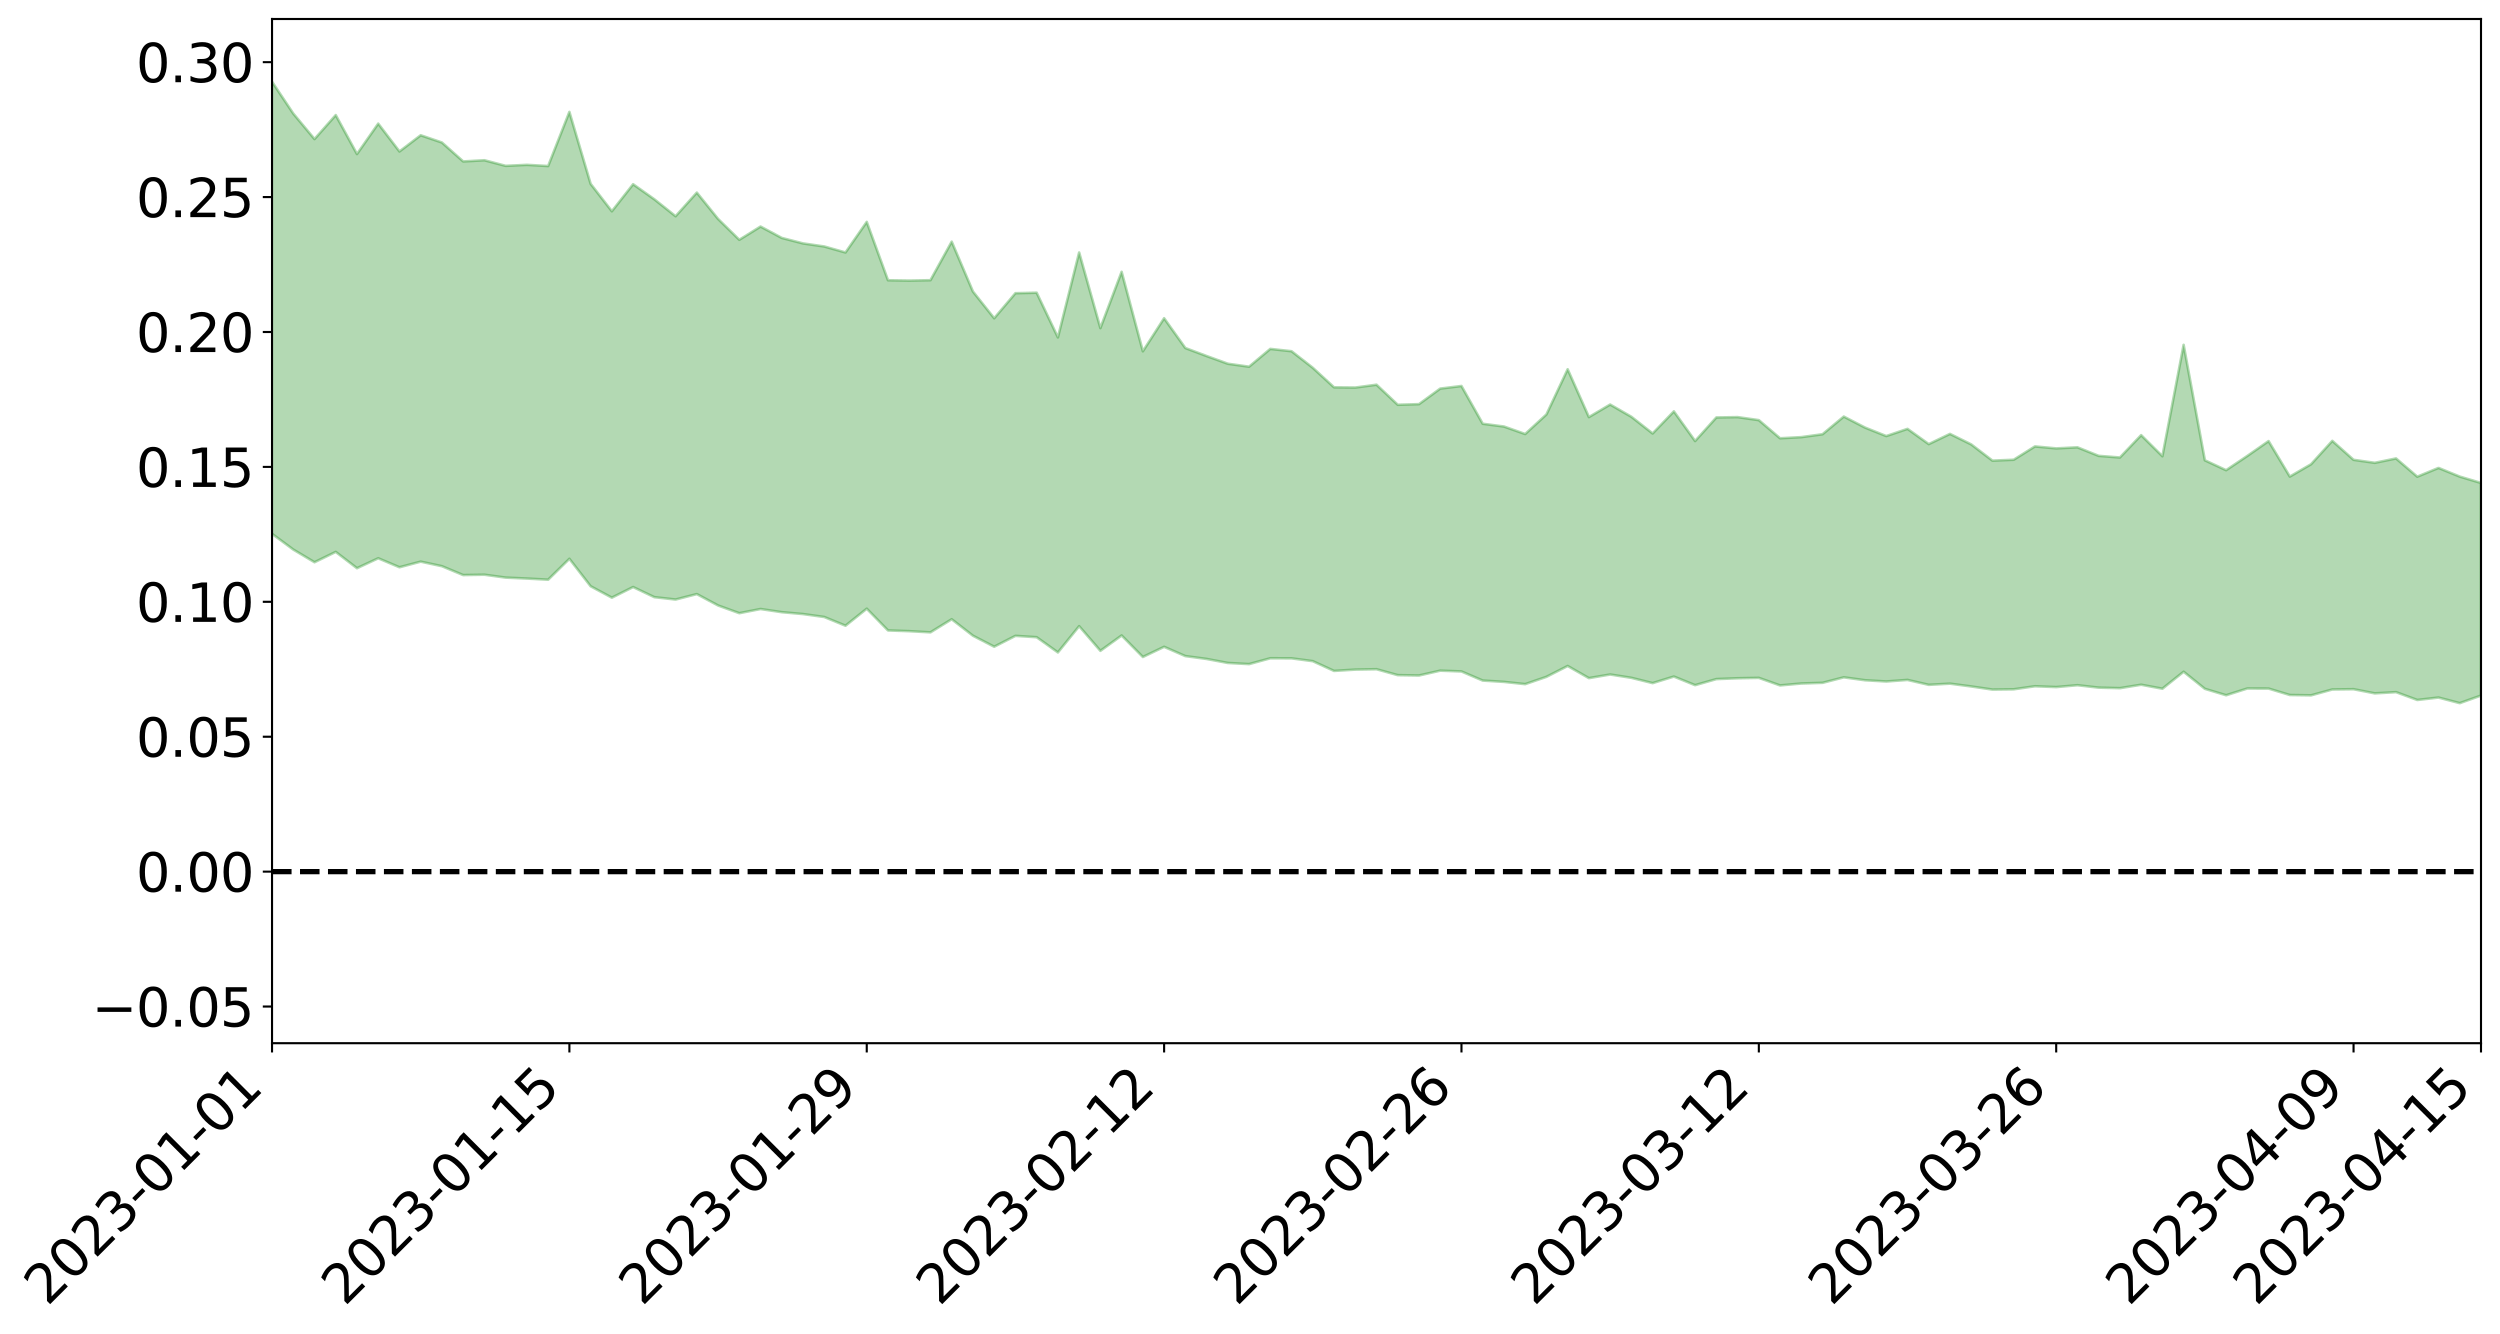 <?xml version="1.0" encoding="utf-8" standalone="no"?>
<!DOCTYPE svg PUBLIC "-//W3C//DTD SVG 1.1//EN"
  "http://www.w3.org/Graphics/SVG/1.1/DTD/svg11.dtd">
<svg xmlns:xlink="http://www.w3.org/1999/xlink" width="947.275pt" height="505.355pt" viewBox="0 0 947.275 505.355" xmlns="http://www.w3.org/2000/svg" version="1.1">
 <defs>
  <style type="text/css">*{stroke-linejoin: round; stroke-linecap: butt}</style>
 </defs>
 <g id="figure_1">
  <g id="patch_1">
   <path d="M 0 505.355 
L 947.275 505.355 
L 947.275 -0 
L 0 -0 
z
" style="fill: #ffffff"/>
  </g>
  <g id="axes_1">
   <g id="patch_2">
    <path d="M 103.075 395.28 
L 940.075 395.28 
L 940.075 7.2 
L 103.075 7.2 
z
" style="fill: #ffffff"/>
   </g>
   <g id="PolyCollection_1">
    <path d="M -4315.319 330.228 
L -4315.319 330.231 
L -4307.271 330.202 
L -4299.223 330.189 
L -4291.175 330.168 
L -4283.127 330.168 
L -4275.079 330.157 
L -4267.031 330.14 
L -4258.983 330.123 
L -4250.935 330.11 
L -4242.887 330.105 
L -4234.839 330.095 
L -4226.791 330.081 
L -4218.742 330.068 
L -4210.694 330.041 
L -4202.646 330.029 
L -4194.598 330.007 
L -4186.55 329.997 
L -4178.502 329.965 
L -4170.454 329.95 
L -4162.406 329.938 
L -4154.358 329.916 
L -4146.31 329.897 
L -4138.262 329.883 
L -4130.214 329.854 
L -4122.166 329.84 
L -4114.117 329.814 
L -4106.069 329.79 
L -4098.021 329.759 
L -4089.973 329.728 
L -4081.925 329.704 
L -4073.877 329.667 
L -4065.829 329.619 
L -4057.781 329.592 
L -4049.733 329.553 
L -4041.685 329.5 
L -4033.637 329.464 
L -4025.589 329.409 
L -4017.541 329.358 
L -4009.492 329.309 
L -4001.444 329.257 
L -3993.396 329.192 
L -3985.348 329.121 
L -3977.3 329.045 
L -3969.252 328.986 
L -3961.204 328.896 
L -3953.156 328.827 
L -3945.108 328.75 
L -3937.06 328.681 
L -3929.012 328.598 
L -3920.964 328.497 
L -3912.916 328.428 
L -3904.867 328.332 
L -3896.819 328.23 
L -3888.771 328.142 
L -3880.723 328.063 
L -3872.675 327.961 
L -3864.627 327.861 
L -3856.579 327.766 
L -3848.531 327.661 
L -3840.483 327.557 
L -3832.435 327.459 
L -3824.387 327.352 
L -3816.339 327.249 
L -3808.291 327.156 
L -3800.242 327.051 
L -3792.194 326.92 
L -3784.146 326.806 
L -3776.098 326.695 
L -3768.05 326.592 
L -3760.002 326.473 
L -3751.954 326.364 
L -3743.906 326.247 
L -3735.858 326.171 
L -3727.81 326.024 
L -3719.762 325.937 
L -3711.714 325.81 
L -3703.666 325.701 
L -3695.617 325.571 
L -3687.569 325.482 
L -3679.521 325.334 
L -3671.473 325.212 
L -3663.425 325.111 
L -3655.377 324.976 
L -3647.329 324.861 
L -3639.281 324.727 
L -3631.233 324.589 
L -3623.185 324.471 
L -3615.137 324.361 
L -3607.089 324.22 
L -3599.041 324.095 
L -3590.992 323.964 
L -3582.944 323.843 
L -3574.896 323.729 
L -3566.848 323.604 
L -3558.8 323.473 
L -3550.752 323.386 
L -3542.704 323.251 
L -3534.656 323.132 
L -3526.608 323.017 
L -3518.56 322.9 
L -3510.512 322.791 
L -3502.464 322.677 
L -3494.416 322.579 
L -3486.367 322.465 
L -3478.319 322.341 
L -3470.271 322.214 
L -3462.223 322.082 
L -3454.175 321.978 
L -3446.127 321.837 
L -3438.079 321.671 
L -3430.031 321.535 
L -3421.983 321.38 
L -3413.935 321.223 
L -3405.887 321.044 
L -3397.839 320.862 
L -3389.791 320.719 
L -3381.742 320.517 
L -3373.694 320.346 
L -3365.646 320.143 
L -3357.598 319.988 
L -3349.55 319.753 
L -3341.502 319.535 
L -3333.454 319.338 
L -3325.406 319.136 
L -3317.358 318.922 
L -3309.31 318.689 
L -3301.262 318.497 
L -3293.214 318.231 
L -3285.166 318.046 
L -3277.117 317.774 
L -3269.069 317.526 
L -3261.021 317.299 
L -3252.973 317.103 
L -3244.925 316.815 
L -3236.877 316.6 
L -3228.829 316.225 
L -3220.781 315.967 
L -3212.733 315.763 
L -3204.685 315.487 
L -3196.637 315.203 
L -3188.589 314.821 
L -3180.541 314.503 
L -3172.492 314.327 
L -3164.444 313.788 
L -3156.396 313.468 
L -3148.348 313.147 
L -3140.3 312.813 
L -3132.252 312.378 
L -3124.204 312.024 
L -3116.156 311.92 
L -3108.108 311.644 
L -3100.06 310.818 
L -3092.012 310.252 
L -3083.964 310.031 
L -3075.916 309.484 
L -3067.867 309.175 
L -3059.819 309.021 
L -3051.771 308.418 
L -3043.723 307.645 
L -3035.675 307.383 
L -3027.627 307.518 
L -3019.579 307.042 
L -3011.531 307.293 
L -3003.483 307.196 
L -2995.435 306.623 
L -2987.387 307.219 
L -2979.339 308.301 
L -2971.291 309.961 
L -2963.242 309.333 
L -2955.194 312.288 
L -2947.146 313.44 
L -2939.098 310.692 
L -2931.05 312.126 
L -2923.002 314.07 
L -2914.954 313.675 
L -2906.906 313.944 
L -2898.858 320.548 
L -2890.81 329.721 
L -2882.762 334.462 
L -2874.714 325.225 
L -2866.666 330.519 
L -2858.617 337.192 
L -2850.569 337.095 
L -2842.521 350.365 
L -2834.473 348.685 
L -2826.425 344.918 
L -2818.377 335.11 
L -2810.329 344.653 
L -2802.281 350.37 
L -2794.233 348.014 
L -2786.185 349.678 
L -2778.137 354.934 
L -2770.089 354.268 
L -2762.041 349.969 
L -2753.992 355.613 
L -2745.944 356.98 
L -2737.896 354.936 
L -2729.848 358.799 
L -2721.8 360.179 
L -2713.752 359.987 
L -2705.704 358.885 
L -2697.656 360.148 
L -2689.608 358.97 
L -2681.56 359.164 
L -2673.512 360.489 
L -2665.464 359.574 
L -2657.416 360.266 
L -2649.367 360.483 
L -2641.319 359.596 
L -2633.271 360.131 
L -2625.223 358.684 
L -2617.175 359.162 
L -2609.127 359.734 
L -2601.079 359.97 
L -2593.031 359.413 
L -2584.983 358.934 
L -2576.935 359.02 
L -2568.887 358.617 
L -2560.839 358.745 
L -2552.791 358.837 
L -2544.742 358.058 
L -2536.694 358.809 
L -2528.646 358.342 
L -2520.598 358.157 
L -2512.55 358.547 
L -2504.502 358.099 
L -2496.454 358.144 
L -2488.406 358.579 
L -2480.358 359.126 
L -2472.31 358.205 
L -2464.262 357.861 
L -2456.214 358.043 
L -2448.166 359.976 
L -2440.117 360.117 
L -2432.069 360.884 
L -2424.021 359.159 
L -2415.973 358.18 
L -2407.925 358.514 
L -2399.877 359.68 
L -2391.829 359.833 
L -2383.781 357.815 
L -2375.733 359.433 
L -2367.685 358.601 
L -2359.637 358.367 
L -2351.589 357.221 
L -2343.541 357.798 
L -2335.492 357.251 
L -2327.444 357.533 
L -2319.396 356.588 
L -2311.348 355.857 
L -2303.3 354.729 
L -2295.252 354.081 
L -2287.204 353.446 
L -2279.156 352.532 
L -2271.108 352.115 
L -2263.06 351.177 
L -2255.012 350.173 
L -2246.964 348.532 
L -2238.916 347.06 
L -2230.867 346.09 
L -2222.819 344.553 
L -2214.771 343.851 
L -2206.723 342.44 
L -2198.675 340.585 
L -2190.627 338.992 
L -2182.579 337.512 
L -2174.531 335.649 
L -2166.483 334.144 
L -2158.435 332.405 
L -2150.387 330.75 
L -2142.339 328.801 
L -2134.291 326.947 
L -2126.242 325.023 
L -2118.194 323.202 
L -2110.146 321.344 
L -2102.098 319.088 
L -2094.05 316.966 
L -2086.002 314.879 
L -2077.954 313.234 
L -2069.906 310.946 
L -2061.858 308.941 
L -2053.81 306.746 
L -2045.762 303.804 
L -2037.714 302.168 
L -2029.666 299.63 
L -2021.617 297.499 
L -2013.569 295.112 
L -2005.521 292.501 
L -1997.473 290.058 
L -1989.425 287.593 
L -1981.377 284.621 
L -1973.329 282.375 
L -1965.281 279.444 
L -1957.233 277.286 
L -1949.185 274.26 
L -1941.137 271.264 
L -1933.089 268.573 
L -1925.041 266.208 
L -1916.992 262.836 
L -1908.944 260.242 
L -1900.896 257.162 
L -1892.848 254.511 
L -1884.8 251.291 
L -1876.752 248.301 
L -1868.704 247.274 
L -1860.656 242.251 
L -1852.608 240.771 
L -1844.56 237.513 
L -1836.512 234.91 
L -1828.464 231.996 
L -1820.416 229.009 
L -1812.367 226.128 
L -1804.319 223.445 
L -1796.271 220.892 
L -1788.223 218.242 
L -1780.175 218.788 
L -1772.127 212.641 
L -1764.079 210.737 
L -1756.031 213.732 
L -1747.983 206.974 
L -1739.935 207.035 
L -1731.887 205.591 
L -1723.839 201.519 
L -1715.791 201.371 
L -1707.742 203.352 
L -1699.694 200.257 
L -1691.646 198.555 
L -1683.598 199.79 
L -1675.55 198.457 
L -1667.502 198.976 
L -1659.454 200.222 
L -1651.406 202.106 
L -1643.358 208.706 
L -1635.31 206.181 
L -1627.262 209.283 
L -1619.214 211.539 
L -1611.166 212.616 
L -1603.117 215.813 
L -1595.069 217.378 
L -1587.021 211.957 
L -1578.973 215.587 
L -1570.925 221.095 
L -1562.877 223.299 
L -1554.829 223.171 
L -1546.781 230.186 
L -1538.733 229.819 
L -1530.685 230.512 
L -1522.637 229.593 
L -1514.589 235.018 
L -1506.541 231.865 
L -1498.492 230.001 
L -1490.444 233.877 
L -1482.396 237.834 
L -1474.348 235.62 
L -1466.3 236.924 
L -1458.252 236.74 
L -1450.204 235.754 
L -1442.156 234.064 
L -1434.108 234.191 
L -1426.06 233.664 
L -1418.012 237.97 
L -1409.964 234.72 
L -1401.916 239.798 
L -1393.867 238.43 
L -1385.819 237.525 
L -1377.771 239.441 
L -1369.723 241.117 
L -1361.675 238.485 
L -1353.627 239.419 
L -1345.579 239.232 
L -1337.531 241.807 
L -1329.483 240.091 
L -1321.435 239.11 
L -1313.387 239.584 
L -1305.339 240.591 
L -1297.291 239.52 
L -1289.242 237.734 
L -1281.194 238.055 
L -1273.146 235.506 
L -1265.098 235.229 
L -1257.05 238.119 
L -1249.002 237.359 
L -1240.954 234.836 
L -1232.906 233.745 
L -1224.858 233.329 
L -1216.81 230.58 
L -1208.762 230.403 
L -1200.714 229.689 
L -1192.666 228.523 
L -1184.617 227.218 
L -1176.569 225.174 
L -1168.521 225.18 
L -1160.473 223.544 
L -1152.425 222.581 
L -1144.377 221.343 
L -1136.329 220.634 
L -1128.281 218.883 
L -1120.233 216.331 
L -1112.185 215.513 
L -1104.137 213.326 
L -1096.089 210.508 
L -1088.041 211.386 
L -1079.992 207.839 
L -1071.944 208.419 
L -1063.896 207.265 
L -1055.848 206.891 
L -1047.8 204.478 
L -1039.752 203.82 
L -1031.704 203.051 
L -1023.656 200.263 
L -1015.608 200.399 
L -1007.56 199.778 
L -999.512 199.289 
L -991.464 197.818 
L -983.416 197.989 
L -975.367 196.525 
L -967.319 195.144 
L -959.271 193.154 
L -951.223 192.347 
L -943.175 191.742 
L -935.127 190.324 
L -927.079 190.292 
L -919.031 189.512 
L -910.983 188.266 
L -902.935 188.134 
L -894.887 186.771 
L -886.839 187.623 
L -878.791 186.644 
L -870.742 186.552 
L -862.694 184.928 
L -854.646 182.764 
L -846.598 184.393 
L -838.55 184.232 
L -830.502 183.469 
L -822.454 182.688 
L -814.406 181.181 
L -806.358 180.784 
L -798.31 179.933 
L -790.262 179.989 
L -782.214 179.636 
L -774.166 178.223 
L -766.117 176.245 
L -758.069 178.699 
L -750.021 178.051 
L -741.973 176.363 
L -733.925 177.35 
L -725.877 174.368 
L -717.829 174.668 
L -709.781 174.793 
L -701.733 172.739 
L -693.685 176.039 
L -685.637 172.561 
L -677.589 170.744 
L -669.541 172.847 
L -661.492 173.322 
L -653.444 172.106 
L -645.396 172.814 
L -637.348 171.091 
L -629.3 173.933 
L -621.252 172.187 
L -613.204 172.59 
L -605.156 170.284 
L -597.108 168.178 
L -589.06 170.27 
L -581.012 174.22 
L -572.964 169.105 
L -564.916 169.07 
L -556.867 166.96 
L -548.819 167.501 
L -540.771 166.947 
L -532.723 165.521 
L -524.675 164.804 
L -516.627 166.575 
L -508.579 165.221 
L -500.531 166.84 
L -492.483 166.94 
L -484.435 161.219 
L -476.387 163.275 
L -468.339 163.276 
L -460.291 163.496 
L -452.242 163.696 
L -444.194 167.095 
L -436.146 168.401 
L -428.098 168.166 
L -420.05 171.983 
L -412.002 178.358 
L -403.954 170.684 
L -395.906 170.585 
L -387.858 170.753 
L -379.81 173.313 
L -371.762 173.918 
L -363.714 173.93 
L -355.666 179.483 
L -347.617 181.545 
L -339.569 175.282 
L -331.521 180.985 
L -323.473 178.188 
L -315.425 176.442 
L -307.377 183.345 
L -299.329 181.943 
L -291.281 186.371 
L -283.233 184.959 
L -275.185 181.878 
L -267.137 184.6 
L -259.089 184.515 
L -251.041 187.165 
L -242.992 185.327 
L -234.944 189.741 
L -226.896 186.353 
L -218.848 188.613 
L -210.8 187.981 
L -202.752 190.473 
L -194.704 186.071 
L -186.656 190.475 
L -178.608 190.067 
L -170.56 193.025 
L -162.512 194.508 
L -154.464 194.358 
L -146.416 193.4 
L -138.367 195.245 
L -130.319 196.581 
L -122.271 195.087 
L -114.223 194.43 
L -106.175 196.033 
L -98.127 197.476 
L -90.079 194.551 
L -82.031 192.807 
L -73.983 199.005 
L -65.935 201.745 
L -57.887 195.116 
L -49.839 196.895 
L -41.791 197.726 
L -33.742 198.066 
L -25.694 201.206 
L -17.646 200.681 
L -9.598 199.256 
L -1.55 200.588 
L 6.498 200.889 
L 14.546 197.319 
L 22.594 199.028 
L 30.642 197.889 
L 38.69 202.694 
L 46.738 208.628 
L 54.786 207.753 
L 62.834 203.014 
L 70.883 202.508 
L 78.931 203.168 
L 86.979 203.414 
L 95.027 207.869 
L 103.075 202.266 
L 111.123 208.228 
L 119.171 213.036 
L 127.219 209.116 
L 135.267 215.297 
L 143.315 211.533 
L 151.363 214.94 
L 159.411 212.811 
L 167.459 214.539 
L 175.508 217.9 
L 183.556 217.763 
L 191.604 218.861 
L 199.652 219.216 
L 207.7 219.648 
L 215.748 211.733 
L 223.796 222.13 
L 231.844 226.46 
L 239.892 222.437 
L 247.94 226.27 
L 255.988 227.167 
L 264.036 225.104 
L 272.084 229.42 
L 280.133 232.338 
L 288.181 230.761 
L 296.229 231.958 
L 304.277 232.673 
L 312.325 233.783 
L 320.373 237.085 
L 328.421 230.636 
L 336.469 238.873 
L 344.517 239.156 
L 352.565 239.597 
L 360.613 234.635 
L 368.661 240.878 
L 376.709 245.043 
L 384.758 240.931 
L 392.806 241.446 
L 400.854 247.206 
L 408.902 237.256 
L 416.95 246.6 
L 424.998 240.784 
L 433.046 248.936 
L 441.094 245.084 
L 449.142 248.6 
L 457.19 249.68 
L 465.238 251.196 
L 473.286 251.635 
L 481.334 249.421 
L 489.383 249.452 
L 497.431 250.519 
L 505.479 254.214 
L 513.527 253.717 
L 521.575 253.569 
L 529.623 255.817 
L 537.671 255.953 
L 545.719 254.115 
L 553.767 254.417 
L 561.815 257.865 
L 569.863 258.371 
L 577.911 259.226 
L 585.959 256.462 
L 594.008 252.348 
L 602.056 256.948 
L 610.104 255.575 
L 618.152 256.835 
L 626.2 258.836 
L 634.248 256.349 
L 642.296 259.613 
L 650.344 257.314 
L 658.392 256.998 
L 666.44 256.849 
L 674.488 259.71 
L 682.536 258.985 
L 690.584 258.726 
L 698.633 256.647 
L 706.681 257.749 
L 714.729 258.22 
L 722.777 257.625 
L 730.825 259.489 
L 738.873 259.044 
L 746.921 260.104 
L 754.969 261.286 
L 763.017 261.182 
L 771.065 260.026 
L 779.113 260.34 
L 787.161 259.631 
L 795.209 260.549 
L 803.258 260.752 
L 811.306 259.45 
L 819.354 260.957 
L 827.402 254.526 
L 835.45 261 
L 843.498 263.435 
L 851.546 260.87 
L 859.594 260.903 
L 867.642 263.346 
L 875.69 263.473 
L 883.738 261.249 
L 891.786 261.144 
L 899.834 262.721 
L 907.883 262.258 
L 915.931 265.224 
L 923.979 264.304 
L 932.027 266.425 
L 940.075 263.546 
L 940.075 182.999 
L 940.075 182.999 
L 932.027 180.585 
L 923.979 177.302 
L 915.931 180.622 
L 907.883 173.709 
L 899.834 175.366 
L 891.786 174.229 
L 883.738 167.051 
L 875.69 175.906 
L 867.642 180.583 
L 859.594 167.135 
L 851.546 172.755 
L 843.498 178.162 
L 835.45 174.412 
L 827.402 130.666 
L 819.354 172.875 
L 811.306 164.884 
L 803.258 173.35 
L 795.209 172.728 
L 787.161 169.499 
L 779.113 169.902 
L 771.065 169.155 
L 763.017 174.203 
L 754.969 174.549 
L 746.921 168.391 
L 738.873 164.416 
L 730.825 168.279 
L 722.777 162.504 
L 714.729 165.229 
L 706.681 162.012 
L 698.633 157.845 
L 690.584 164.541 
L 682.536 165.635 
L 674.488 166.069 
L 666.44 159.195 
L 658.392 158.05 
L 650.344 158.188 
L 642.296 167.11 
L 634.248 155.875 
L 626.2 164.253 
L 618.152 157.925 
L 610.104 153.289 
L 602.056 158.042 
L 594.008 139.926 
L 585.959 157.046 
L 577.911 164.454 
L 569.863 161.615 
L 561.815 160.564 
L 553.767 146.259 
L 545.719 147.249 
L 537.671 153.137 
L 529.623 153.377 
L 521.575 145.772 
L 513.527 146.851 
L 505.479 146.763 
L 497.431 139.363 
L 489.383 133.083 
L 481.334 132.204 
L 473.286 138.948 
L 465.238 137.824 
L 457.19 134.901 
L 449.142 131.876 
L 441.094 120.592 
L 433.046 133.106 
L 424.998 103.005 
L 416.95 124.324 
L 408.902 95.68 
L 400.854 127.843 
L 392.806 110.911 
L 384.758 111.099 
L 376.709 120.597 
L 368.661 110.465 
L 360.613 91.573 
L 352.565 106.171 
L 344.517 106.326 
L 336.469 106.191 
L 328.421 84.076 
L 320.373 95.67 
L 312.325 93.394 
L 304.277 92.232 
L 296.229 90.156 
L 288.181 85.847 
L 280.133 90.861 
L 272.084 82.958 
L 264.036 72.98 
L 255.988 81.935 
L 247.94 75.515 
L 239.892 69.813 
L 231.844 80.053 
L 223.796 69.657 
L 215.748 42.411 
L 207.7 62.914 
L 199.652 62.459 
L 191.604 62.843 
L 183.556 60.723 
L 175.508 61.172 
L 167.459 54.004 
L 159.411 51.253 
L 151.363 57.399 
L 143.315 46.849 
L 135.267 58.372 
L 127.219 43.611 
L 119.171 52.696 
L 111.123 43.022 
L 103.075 30.959 
L 95.027 42.843 
L 86.979 32.351 
L 78.931 33.55 
L 70.883 33.533 
L 62.834 35.068 
L 54.786 45.872 
L 46.738 48.829 
L 38.69 36.976 
L 30.642 24.84 
L 22.594 28.943 
L 14.546 26.961 
L 6.498 35.496 
L -1.55 35.278 
L -9.598 32.701 
L -17.646 37.464 
L -25.694 37.788 
L -33.742 32.037 
L -41.791 33.497 
L -49.839 31.708 
L -57.887 29.358 
L -65.935 44.55 
L -73.983 37.131 
L -82.031 26.725 
L -90.079 32.812 
L -98.127 38.342 
L -106.175 35.961 
L -114.223 34.315 
L -122.271 36.985 
L -130.319 42.796 
L -138.367 38.142 
L -146.416 36.936 
L -154.464 39.954 
L -162.512 37.347 
L -170.56 39.241 
L -178.608 33.195 
L -186.656 36.483 
L -194.704 28.941 
L -202.752 36.921 
L -210.8 34.342 
L -218.848 37.139 
L -226.896 35.649 
L -234.944 40.805 
L -242.992 34.121 
L -251.041 39.571 
L -259.089 35.627 
L -267.137 37.279 
L -275.185 34.331 
L -283.233 36.994 
L -291.281 42.991 
L -299.329 38.577 
L -307.377 40.513 
L -315.425 31.142 
L -323.473 36.465 
L -331.521 39.496 
L -339.569 32.437 
L -347.617 41.749 
L -355.666 43.108 
L -363.714 34.026 
L -371.762 34.914 
L -379.81 34.957 
L -387.858 32.19 
L -395.906 35.394 
L -403.954 35.319 
L -412.002 47.617 
L -420.05 40.572 
L -428.098 35.631 
L -436.146 36.712 
L -444.194 35.964 
L -452.242 33.443 
L -460.291 35.725 
L -468.339 34.42 
L -476.387 38.17 
L -484.435 35.851 
L -492.483 43.5 
L -500.531 45.526 
L -508.579 45.198 
L -516.627 47.824 
L -524.675 46.538 
L -532.723 49.659 
L -540.771 51.976 
L -548.819 56.208 
L -556.867 54.948 
L -564.916 59.522 
L -572.964 60.001 
L -581.012 67.483 
L -589.06 64.324 
L -597.108 63.145 
L -605.156 66.929 
L -613.204 69.207 
L -621.252 70.328 
L -629.3 74.988 
L -637.348 72.798 
L -645.396 76.2 
L -653.444 75.942 
L -661.492 77.429 
L -669.541 77.257 
L -677.589 76.578 
L -685.637 80.354 
L -693.685 85.085 
L -701.733 81.935 
L -709.781 85.021 
L -717.829 84.835 
L -725.877 86.932 
L -733.925 90.727 
L -741.973 90.5 
L -750.021 93.719 
L -758.069 95.146 
L -766.117 93.195 
L -774.166 95.59 
L -782.214 98.17 
L -790.262 99.604 
L -798.31 100.32 
L -806.358 102.386 
L -814.406 102.982 
L -822.454 105.669 
L -830.502 106.999 
L -838.55 108.233 
L -846.598 109.467 
L -854.646 106.929 
L -862.694 111.451 
L -870.742 113.754 
L -878.791 114.16 
L -886.839 115.105 
L -894.887 115.961 
L -902.935 117.873 
L -910.983 118.364 
L -919.031 120.831 
L -927.079 122.254 
L -935.127 122.733 
L -943.175 124.199 
L -951.223 125.887 
L -959.271 127.617 
L -967.319 131.328 
L -975.367 132.914 
L -983.416 135.22 
L -991.464 135.497 
L -999.512 137.786 
L -1007.56 138.919 
L -1015.608 140.333 
L -1023.656 139.9 
L -1031.704 144.867 
L -1039.752 146.236 
L -1047.8 147.518 
L -1055.848 150.931 
L -1063.896 151.778 
L -1071.944 153.788 
L -1079.992 153.664 
L -1088.041 157.981 
L -1096.089 157.885 
L -1104.137 162.169 
L -1112.185 165.337 
L -1120.233 166.985 
L -1128.281 170.809 
L -1136.329 173.812 
L -1144.377 174.798 
L -1152.425 176.999 
L -1160.473 178.345 
L -1168.521 180.971 
L -1176.569 181.321 
L -1184.617 184.507 
L -1192.666 187.028 
L -1200.714 188.806 
L -1208.762 190.246 
L -1216.81 191.201 
L -1224.858 194.7 
L -1232.906 195.886 
L -1240.954 198.004 
L -1249.002 201.121 
L -1257.05 202.435 
L -1265.098 200.406 
L -1273.146 201.426 
L -1281.194 204.579 
L -1289.242 205.148 
L -1297.291 207.419 
L -1305.339 209.213 
L -1313.387 208.664 
L -1321.435 209.359 
L -1329.483 210.796 
L -1337.531 213.134 
L -1345.579 210.978 
L -1353.627 211.932 
L -1361.675 211.876 
L -1369.723 214.876 
L -1377.771 214.243 
L -1385.819 212.91 
L -1393.867 214.312 
L -1401.916 215.976 
L -1409.964 211.94 
L -1418.012 215.554 
L -1426.06 210.955 
L -1434.108 210.645 
L -1442.156 209.724 
L -1450.204 210.631 
L -1458.252 211.148 
L -1466.3 211.562 
L -1474.348 209.191 
L -1482.396 211.186 
L -1490.444 205.797 
L -1498.492 199.898 
L -1506.541 201.779 
L -1514.589 204.869 
L -1522.637 197.954 
L -1530.685 198.856 
L -1538.733 197.119 
L -1546.781 196.874 
L -1554.829 187.733 
L -1562.877 186.927 
L -1570.925 183.549 
L -1578.973 176.064 
L -1587.021 169.711 
L -1595.069 176.477 
L -1603.117 172.969 
L -1611.166 167.415 
L -1619.214 165.2 
L -1627.262 161.316 
L -1635.31 156.184 
L -1643.358 158.326 
L -1651.406 149.19 
L -1659.454 144.47 
L -1667.502 142.472 
L -1675.55 140.89 
L -1683.598 142.121 
L -1691.646 140.191 
L -1699.694 142.44 
L -1707.742 145.345 
L -1715.791 141.5 
L -1723.839 141.587 
L -1731.887 146.225 
L -1739.935 147.729 
L -1747.983 146.767 
L -1756.031 155.825 
L -1764.079 150.615 
L -1772.127 153.336 
L -1780.175 160.464 
L -1788.223 159.445 
L -1796.271 162.575 
L -1804.319 165.481 
L -1812.367 168.768 
L -1820.416 171.951 
L -1828.464 175.462 
L -1836.512 178.78 
L -1844.56 181.66 
L -1852.608 185.733 
L -1860.656 187.384 
L -1868.704 193.378 
L -1876.752 194.491 
L -1884.8 197.949 
L -1892.848 201.838 
L -1900.896 204.973 
L -1908.944 208.743 
L -1916.992 211.701 
L -1925.041 215.753 
L -1933.089 218.563 
L -1941.137 221.916 
L -1949.185 225.424 
L -1957.233 229.053 
L -1965.281 231.683 
L -1973.329 235.263 
L -1981.377 237.84 
L -1989.425 241.471 
L -1997.473 244.409 
L -2005.521 247.544 
L -2013.569 250.596 
L -2021.617 253.511 
L -2029.666 256.14 
L -2037.714 259.275 
L -2045.762 261.327 
L -2053.81 264.857 
L -2061.858 267.57 
L -2069.906 269.949 
L -2077.954 272.732 
L -2086.002 275.157 
L -2094.05 277.315 
L -2102.098 279.97 
L -2110.146 282.748 
L -2118.194 285.047 
L -2126.242 287.218 
L -2134.291 289.746 
L -2142.339 291.817 
L -2150.387 294.159 
L -2158.435 296.188 
L -2166.483 298.366 
L -2174.531 300.124 
L -2182.579 302.437 
L -2190.627 304.176 
L -2198.675 306.194 
L -2206.723 308.448 
L -2214.771 310.237 
L -2222.819 311.245 
L -2230.867 313.112 
L -2238.916 314.327 
L -2246.964 316.089 
L -2255.012 318.171 
L -2263.06 319.418 
L -2271.108 320.609 
L -2279.156 321.42 
L -2287.204 322.596 
L -2295.252 323.621 
L -2303.3 324.666 
L -2311.348 326.137 
L -2319.396 327.225 
L -2327.444 328.424 
L -2335.492 328.592 
L -2343.541 329.586 
L -2351.589 329.378 
L -2359.637 330.799 
L -2367.685 331.581 
L -2375.733 332.487 
L -2383.781 331.3 
L -2391.829 333.717 
L -2399.877 333.983 
L -2407.925 333.287 
L -2415.973 333.363 
L -2424.021 334.743 
L -2432.069 336.751 
L -2440.117 336.482 
L -2448.166 336.795 
L -2456.214 335.421 
L -2464.262 336.026 
L -2472.31 336.46 
L -2480.358 337.707 
L -2488.406 337.638 
L -2496.454 337.676 
L -2504.502 338.047 
L -2512.55 338.861 
L -2520.598 339.053 
L -2528.646 339.513 
L -2536.694 340.315 
L -2544.742 340.065 
L -2552.791 341.164 
L -2560.839 341.457 
L -2568.887 341.726 
L -2576.935 342.507 
L -2584.983 342.818 
L -2593.031 343.536 
L -2601.079 344.353 
L -2609.127 344.503 
L -2617.175 344.298 
L -2625.223 344.363 
L -2633.271 345.836 
L -2641.319 345.656 
L -2649.367 346.726 
L -2657.416 346.848 
L -2665.464 346.404 
L -2673.512 347.678 
L -2681.56 346.605 
L -2689.608 346.616 
L -2697.656 348.029 
L -2705.704 346.888 
L -2713.752 348.172 
L -2721.8 348.669 
L -2729.848 347.37 
L -2737.896 343.614 
L -2745.944 345.854 
L -2753.992 344.727 
L -2762.041 338.726 
L -2770.089 343.593 
L -2778.137 344.389 
L -2786.185 338.836 
L -2794.233 337.309 
L -2802.281 339.791 
L -2810.329 333.861 
L -2818.377 323.966 
L -2826.425 334.39 
L -2834.473 338.588 
L -2842.521 340.436 
L -2850.569 326.53 
L -2858.617 326.793 
L -2866.666 319.831 
L -2874.714 314.432 
L -2882.762 324.305 
L -2890.81 319.44 
L -2898.858 309.816 
L -2906.906 302.739 
L -2914.954 302.537 
L -2923.002 303.047 
L -2931.05 301.039 
L -2939.098 299.568 
L -2947.146 302.623 
L -2955.194 301.534 
L -2963.242 298.379 
L -2971.291 299.15 
L -2979.339 297.399 
L -2987.387 296.25 
L -2995.435 295.544 
L -3003.483 296.285 
L -3011.531 296.35 
L -3019.579 296.077 
L -3027.627 296.556 
L -3035.675 296.391 
L -3043.723 296.67 
L -3051.771 297.595 
L -3059.819 298.107 
L -3067.867 298.303 
L -3075.916 298.586 
L -3083.964 299.237 
L -3092.012 299.391 
L -3100.06 300.024 
L -3108.108 300.943 
L -3116.156 301.316 
L -3124.204 301.377 
L -3132.252 301.814 
L -3140.3 302.272 
L -3148.348 302.702 
L -3156.396 303.112 
L -3164.444 303.501 
L -3172.492 304.228 
L -3180.541 304.402 
L -3188.589 304.866 
L -3196.637 305.367 
L -3204.685 305.76 
L -3212.733 306.162 
L -3220.781 306.45 
L -3228.829 306.792 
L -3236.877 307.383 
L -3244.925 307.701 
L -3252.973 308.136 
L -3261.021 308.435 
L -3269.069 308.821 
L -3277.117 309.225 
L -3285.166 309.639 
L -3293.214 309.956 
L -3301.262 310.377 
L -3309.31 310.726 
L -3317.358 311.118 
L -3325.406 311.468 
L -3333.454 311.847 
L -3341.502 312.182 
L -3349.55 312.559 
L -3357.598 312.984 
L -3365.646 313.264 
L -3373.694 313.665 
L -3381.742 313.986 
L -3389.791 314.391 
L -3397.839 314.639 
L -3405.887 315.006 
L -3413.935 315.351 
L -3421.983 315.671 
L -3430.031 316.003 
L -3438.079 316.297 
L -3446.127 316.67 
L -3454.175 316.988 
L -3462.223 317.219 
L -3470.271 317.526 
L -3478.319 317.829 
L -3486.367 318.129 
L -3494.416 318.408 
L -3502.464 318.653 
L -3510.512 318.937 
L -3518.56 319.208 
L -3526.608 319.477 
L -3534.656 319.739 
L -3542.704 320.009 
L -3550.752 320.293 
L -3558.8 320.503 
L -3566.848 320.77 
L -3574.896 321.023 
L -3582.944 321.253 
L -3590.992 321.494 
L -3599.041 321.741 
L -3607.089 321.97 
L -3615.137 322.22 
L -3623.185 322.423 
L -3631.233 322.632 
L -3639.281 322.866 
L -3647.329 323.081 
L -3655.377 323.269 
L -3663.425 323.48 
L -3671.473 323.648 
L -3679.521 323.843 
L -3687.569 324.065 
L -3695.617 324.214 
L -3703.666 324.41 
L -3711.714 324.578 
L -3719.762 324.765 
L -3727.81 324.904 
L -3735.858 325.112 
L -3743.906 325.232 
L -3751.954 325.399 
L -3760.002 325.538 
L -3768.05 325.663 
L -3776.098 325.768 
L -3784.146 325.886 
L -3792.194 326.012 
L -3800.242 326.158 
L -3808.291 326.275 
L -3816.339 326.377 
L -3824.387 326.492 
L -3832.435 326.615 
L -3840.483 326.728 
L -3848.531 326.853 
L -3856.579 326.978 
L -3864.627 327.091 
L -3872.675 327.214 
L -3880.723 327.34 
L -3888.771 327.439 
L -3896.819 327.549 
L -3904.867 327.682 
L -3912.916 327.803 
L -3920.964 327.894 
L -3929.012 328.025 
L -3937.06 328.134 
L -3945.108 328.226 
L -3953.156 328.328 
L -3961.204 328.419 
L -3969.252 328.54 
L -3977.3 328.619 
L -3985.348 328.72 
L -3993.396 328.814 
L -4001.444 328.898 
L -4009.492 328.971 
L -4017.541 329.031 
L -4025.589 329.097 
L -4033.637 329.168 
L -4041.685 329.214 
L -4049.733 329.283 
L -4057.781 329.332 
L -4065.829 329.366 
L -4073.877 329.426 
L -4081.925 329.472 
L -4089.973 329.5 
L -4098.021 329.539 
L -4106.069 329.578 
L -4114.117 329.607 
L -4122.166 329.638 
L -4130.214 329.655 
L -4138.262 329.691 
L -4146.31 329.709 
L -4154.358 329.732 
L -4162.406 329.761 
L -4170.454 329.775 
L -4178.502 329.795 
L -4186.55 329.838 
L -4194.598 329.854 
L -4202.646 329.886 
L -4210.694 329.901 
L -4218.742 329.939 
L -4226.791 329.959 
L -4234.839 329.984 
L -4242.887 329.998 
L -4250.935 330.009 
L -4258.983 330.03 
L -4267.031 330.06 
L -4275.079 330.089 
L -4283.127 330.111 
L -4291.175 330.12 
L -4299.223 330.159 
L -4307.271 330.186 
L -4315.319 330.228 
z
" clip-path="url(#pa87d8e4625)" style="fill: #008000; fill-opacity: 0.3; stroke: #008000; stroke-opacity: 0.3"/>
   </g>
   <g id="matplotlib.axis_1">
    <g id="xtick_1">
     <g id="line2d_1">
      <defs>
       <path id="md2ab70a26f" d="M 0 0 
L 0 3.5 
" style="stroke: #000000; stroke-width: 0.8"/>
      </defs>
      <g>
       <use xlink:href="#md2ab70a26f" x="103.075" y="395.28" style="stroke: #000000; stroke-width: 0.8"/>
      </g>
     </g>
     <g id="text_1">
      <!-- 2023-01-01 -->
      <g transform="translate(17.946 495.214) rotate(-45) scale(0.2 -0.2)">
       <defs>
        <path id="DejaVuSans-32" d="M 1228 531 
L 3431 531 
L 3431 0 
L 469 0 
L 469 531 
Q 828 903 1448 1529 
Q 2069 2156 2228 2338 
Q 2531 2678 2651 2914 
Q 2772 3150 2772 3378 
Q 2772 3750 2511 3984 
Q 2250 4219 1831 4219 
Q 1534 4219 1204 4116 
Q 875 4013 500 3803 
L 500 4441 
Q 881 4594 1212 4672 
Q 1544 4750 1819 4750 
Q 2544 4750 2975 4387 
Q 3406 4025 3406 3419 
Q 3406 3131 3298 2873 
Q 3191 2616 2906 2266 
Q 2828 2175 2409 1742 
Q 1991 1309 1228 531 
z
" transform="scale(0.016)"/>
        <path id="DejaVuSans-30" d="M 2034 4250 
Q 1547 4250 1301 3770 
Q 1056 3291 1056 2328 
Q 1056 1369 1301 889 
Q 1547 409 2034 409 
Q 2525 409 2770 889 
Q 3016 1369 3016 2328 
Q 3016 3291 2770 3770 
Q 2525 4250 2034 4250 
z
M 2034 4750 
Q 2819 4750 3233 4129 
Q 3647 3509 3647 2328 
Q 3647 1150 3233 529 
Q 2819 -91 2034 -91 
Q 1250 -91 836 529 
Q 422 1150 422 2328 
Q 422 3509 836 4129 
Q 1250 4750 2034 4750 
z
" transform="scale(0.016)"/>
        <path id="DejaVuSans-33" d="M 2597 2516 
Q 3050 2419 3304 2112 
Q 3559 1806 3559 1356 
Q 3559 666 3084 287 
Q 2609 -91 1734 -91 
Q 1441 -91 1130 -33 
Q 819 25 488 141 
L 488 750 
Q 750 597 1062 519 
Q 1375 441 1716 441 
Q 2309 441 2620 675 
Q 2931 909 2931 1356 
Q 2931 1769 2642 2001 
Q 2353 2234 1838 2234 
L 1294 2234 
L 1294 2753 
L 1863 2753 
Q 2328 2753 2575 2939 
Q 2822 3125 2822 3475 
Q 2822 3834 2567 4026 
Q 2313 4219 1838 4219 
Q 1578 4219 1281 4162 
Q 984 4106 628 3988 
L 628 4550 
Q 988 4650 1302 4700 
Q 1616 4750 1894 4750 
Q 2613 4750 3031 4423 
Q 3450 4097 3450 3541 
Q 3450 3153 3228 2886 
Q 3006 2619 2597 2516 
z
" transform="scale(0.016)"/>
        <path id="DejaVuSans-2d" d="M 313 2009 
L 1997 2009 
L 1997 1497 
L 313 1497 
L 313 2009 
z
" transform="scale(0.016)"/>
        <path id="DejaVuSans-31" d="M 794 531 
L 1825 531 
L 1825 4091 
L 703 3866 
L 703 4441 
L 1819 4666 
L 2450 4666 
L 2450 531 
L 3481 531 
L 3481 0 
L 794 0 
L 794 531 
z
" transform="scale(0.016)"/>
       </defs>
       <use xlink:href="#DejaVuSans-32"/>
       <use xlink:href="#DejaVuSans-30" x="63.623"/>
       <use xlink:href="#DejaVuSans-32" x="127.246"/>
       <use xlink:href="#DejaVuSans-33" x="190.869"/>
       <use xlink:href="#DejaVuSans-2d" x="254.492"/>
       <use xlink:href="#DejaVuSans-30" x="290.576"/>
       <use xlink:href="#DejaVuSans-31" x="354.199"/>
       <use xlink:href="#DejaVuSans-2d" x="417.822"/>
       <use xlink:href="#DejaVuSans-30" x="453.906"/>
       <use xlink:href="#DejaVuSans-31" x="517.529"/>
      </g>
     </g>
    </g>
    <g id="xtick_2">
     <g id="line2d_2">
      <g>
       <use xlink:href="#md2ab70a26f" x="215.748" y="395.28" style="stroke: #000000; stroke-width: 0.8"/>
      </g>
     </g>
     <g id="text_2">
      <!-- 2023-01-15 -->
      <g transform="translate(130.619 495.214) rotate(-45) scale(0.2 -0.2)">
       <defs>
        <path id="DejaVuSans-35" d="M 691 4666 
L 3169 4666 
L 3169 4134 
L 1269 4134 
L 1269 2991 
Q 1406 3038 1543 3061 
Q 1681 3084 1819 3084 
Q 2600 3084 3056 2656 
Q 3513 2228 3513 1497 
Q 3513 744 3044 326 
Q 2575 -91 1722 -91 
Q 1428 -91 1123 -41 
Q 819 9 494 109 
L 494 744 
Q 775 591 1075 516 
Q 1375 441 1709 441 
Q 2250 441 2565 725 
Q 2881 1009 2881 1497 
Q 2881 1984 2565 2268 
Q 2250 2553 1709 2553 
Q 1456 2553 1204 2497 
Q 953 2441 691 2322 
L 691 4666 
z
" transform="scale(0.016)"/>
       </defs>
       <use xlink:href="#DejaVuSans-32"/>
       <use xlink:href="#DejaVuSans-30" x="63.623"/>
       <use xlink:href="#DejaVuSans-32" x="127.246"/>
       <use xlink:href="#DejaVuSans-33" x="190.869"/>
       <use xlink:href="#DejaVuSans-2d" x="254.492"/>
       <use xlink:href="#DejaVuSans-30" x="290.576"/>
       <use xlink:href="#DejaVuSans-31" x="354.199"/>
       <use xlink:href="#DejaVuSans-2d" x="417.822"/>
       <use xlink:href="#DejaVuSans-31" x="453.906"/>
       <use xlink:href="#DejaVuSans-35" x="517.529"/>
      </g>
     </g>
    </g>
    <g id="xtick_3">
     <g id="line2d_3">
      <g>
       <use xlink:href="#md2ab70a26f" x="328.421" y="395.28" style="stroke: #000000; stroke-width: 0.8"/>
      </g>
     </g>
     <g id="text_3">
      <!-- 2023-01-29 -->
      <g transform="translate(243.292 495.214) rotate(-45) scale(0.2 -0.2)">
       <defs>
        <path id="DejaVuSans-39" d="M 703 97 
L 703 672 
Q 941 559 1184 500 
Q 1428 441 1663 441 
Q 2288 441 2617 861 
Q 2947 1281 2994 2138 
Q 2813 1869 2534 1725 
Q 2256 1581 1919 1581 
Q 1219 1581 811 2004 
Q 403 2428 403 3163 
Q 403 3881 828 4315 
Q 1253 4750 1959 4750 
Q 2769 4750 3195 4129 
Q 3622 3509 3622 2328 
Q 3622 1225 3098 567 
Q 2575 -91 1691 -91 
Q 1453 -91 1209 -44 
Q 966 3 703 97 
z
M 1959 2075 
Q 2384 2075 2632 2365 
Q 2881 2656 2881 3163 
Q 2881 3666 2632 3958 
Q 2384 4250 1959 4250 
Q 1534 4250 1286 3958 
Q 1038 3666 1038 3163 
Q 1038 2656 1286 2365 
Q 1534 2075 1959 2075 
z
" transform="scale(0.016)"/>
       </defs>
       <use xlink:href="#DejaVuSans-32"/>
       <use xlink:href="#DejaVuSans-30" x="63.623"/>
       <use xlink:href="#DejaVuSans-32" x="127.246"/>
       <use xlink:href="#DejaVuSans-33" x="190.869"/>
       <use xlink:href="#DejaVuSans-2d" x="254.492"/>
       <use xlink:href="#DejaVuSans-30" x="290.576"/>
       <use xlink:href="#DejaVuSans-31" x="354.199"/>
       <use xlink:href="#DejaVuSans-2d" x="417.822"/>
       <use xlink:href="#DejaVuSans-32" x="453.906"/>
       <use xlink:href="#DejaVuSans-39" x="517.529"/>
      </g>
     </g>
    </g>
    <g id="xtick_4">
     <g id="line2d_4">
      <g>
       <use xlink:href="#md2ab70a26f" x="441.094" y="395.28" style="stroke: #000000; stroke-width: 0.8"/>
      </g>
     </g>
     <g id="text_4">
      <!-- 2023-02-12 -->
      <g transform="translate(355.965 495.214) rotate(-45) scale(0.2 -0.2)">
       <use xlink:href="#DejaVuSans-32"/>
       <use xlink:href="#DejaVuSans-30" x="63.623"/>
       <use xlink:href="#DejaVuSans-32" x="127.246"/>
       <use xlink:href="#DejaVuSans-33" x="190.869"/>
       <use xlink:href="#DejaVuSans-2d" x="254.492"/>
       <use xlink:href="#DejaVuSans-30" x="290.576"/>
       <use xlink:href="#DejaVuSans-32" x="354.199"/>
       <use xlink:href="#DejaVuSans-2d" x="417.822"/>
       <use xlink:href="#DejaVuSans-31" x="453.906"/>
       <use xlink:href="#DejaVuSans-32" x="517.529"/>
      </g>
     </g>
    </g>
    <g id="xtick_5">
     <g id="line2d_5">
      <g>
       <use xlink:href="#md2ab70a26f" x="553.767" y="395.28" style="stroke: #000000; stroke-width: 0.8"/>
      </g>
     </g>
     <g id="text_5">
      <!-- 2023-02-26 -->
      <g transform="translate(468.638 495.214) rotate(-45) scale(0.2 -0.2)">
       <defs>
        <path id="DejaVuSans-36" d="M 2113 2584 
Q 1688 2584 1439 2293 
Q 1191 2003 1191 1497 
Q 1191 994 1439 701 
Q 1688 409 2113 409 
Q 2538 409 2786 701 
Q 3034 994 3034 1497 
Q 3034 2003 2786 2293 
Q 2538 2584 2113 2584 
z
M 3366 4563 
L 3366 3988 
Q 3128 4100 2886 4159 
Q 2644 4219 2406 4219 
Q 1781 4219 1451 3797 
Q 1122 3375 1075 2522 
Q 1259 2794 1537 2939 
Q 1816 3084 2150 3084 
Q 2853 3084 3261 2657 
Q 3669 2231 3669 1497 
Q 3669 778 3244 343 
Q 2819 -91 2113 -91 
Q 1303 -91 875 529 
Q 447 1150 447 2328 
Q 447 3434 972 4092 
Q 1497 4750 2381 4750 
Q 2619 4750 2861 4703 
Q 3103 4656 3366 4563 
z
" transform="scale(0.016)"/>
       </defs>
       <use xlink:href="#DejaVuSans-32"/>
       <use xlink:href="#DejaVuSans-30" x="63.623"/>
       <use xlink:href="#DejaVuSans-32" x="127.246"/>
       <use xlink:href="#DejaVuSans-33" x="190.869"/>
       <use xlink:href="#DejaVuSans-2d" x="254.492"/>
       <use xlink:href="#DejaVuSans-30" x="290.576"/>
       <use xlink:href="#DejaVuSans-32" x="354.199"/>
       <use xlink:href="#DejaVuSans-2d" x="417.822"/>
       <use xlink:href="#DejaVuSans-32" x="453.906"/>
       <use xlink:href="#DejaVuSans-36" x="517.529"/>
      </g>
     </g>
    </g>
    <g id="xtick_6">
     <g id="line2d_6">
      <g>
       <use xlink:href="#md2ab70a26f" x="666.44" y="395.28" style="stroke: #000000; stroke-width: 0.8"/>
      </g>
     </g>
     <g id="text_6">
      <!-- 2023-03-12 -->
      <g transform="translate(581.311 495.214) rotate(-45) scale(0.2 -0.2)">
       <use xlink:href="#DejaVuSans-32"/>
       <use xlink:href="#DejaVuSans-30" x="63.623"/>
       <use xlink:href="#DejaVuSans-32" x="127.246"/>
       <use xlink:href="#DejaVuSans-33" x="190.869"/>
       <use xlink:href="#DejaVuSans-2d" x="254.492"/>
       <use xlink:href="#DejaVuSans-30" x="290.576"/>
       <use xlink:href="#DejaVuSans-33" x="354.199"/>
       <use xlink:href="#DejaVuSans-2d" x="417.822"/>
       <use xlink:href="#DejaVuSans-31" x="453.906"/>
       <use xlink:href="#DejaVuSans-32" x="517.529"/>
      </g>
     </g>
    </g>
    <g id="xtick_7">
     <g id="line2d_7">
      <g>
       <use xlink:href="#md2ab70a26f" x="779.113" y="395.28" style="stroke: #000000; stroke-width: 0.8"/>
      </g>
     </g>
     <g id="text_7">
      <!-- 2023-03-26 -->
      <g transform="translate(693.984 495.214) rotate(-45) scale(0.2 -0.2)">
       <use xlink:href="#DejaVuSans-32"/>
       <use xlink:href="#DejaVuSans-30" x="63.623"/>
       <use xlink:href="#DejaVuSans-32" x="127.246"/>
       <use xlink:href="#DejaVuSans-33" x="190.869"/>
       <use xlink:href="#DejaVuSans-2d" x="254.492"/>
       <use xlink:href="#DejaVuSans-30" x="290.576"/>
       <use xlink:href="#DejaVuSans-33" x="354.199"/>
       <use xlink:href="#DejaVuSans-2d" x="417.822"/>
       <use xlink:href="#DejaVuSans-32" x="453.906"/>
       <use xlink:href="#DejaVuSans-36" x="517.529"/>
      </g>
     </g>
    </g>
    <g id="xtick_8">
     <g id="line2d_8">
      <g>
       <use xlink:href="#md2ab70a26f" x="891.786" y="395.28" style="stroke: #000000; stroke-width: 0.8"/>
      </g>
     </g>
     <g id="text_8">
      <!-- 2023-04-09 -->
      <g transform="translate(806.657 495.214) rotate(-45) scale(0.2 -0.2)">
       <defs>
        <path id="DejaVuSans-34" d="M 2419 4116 
L 825 1625 
L 2419 1625 
L 2419 4116 
z
M 2253 4666 
L 3047 4666 
L 3047 1625 
L 3713 1625 
L 3713 1100 
L 3047 1100 
L 3047 0 
L 2419 0 
L 2419 1100 
L 313 1100 
L 313 1709 
L 2253 4666 
z
" transform="scale(0.016)"/>
       </defs>
       <use xlink:href="#DejaVuSans-32"/>
       <use xlink:href="#DejaVuSans-30" x="63.623"/>
       <use xlink:href="#DejaVuSans-32" x="127.246"/>
       <use xlink:href="#DejaVuSans-33" x="190.869"/>
       <use xlink:href="#DejaVuSans-2d" x="254.492"/>
       <use xlink:href="#DejaVuSans-30" x="290.576"/>
       <use xlink:href="#DejaVuSans-34" x="354.199"/>
       <use xlink:href="#DejaVuSans-2d" x="417.822"/>
       <use xlink:href="#DejaVuSans-30" x="453.906"/>
       <use xlink:href="#DejaVuSans-39" x="517.529"/>
      </g>
     </g>
    </g>
    <g id="xtick_9">
     <g id="line2d_9">
      <g>
       <use xlink:href="#md2ab70a26f" x="940.075" y="395.28" style="stroke: #000000; stroke-width: 0.8"/>
      </g>
     </g>
     <g id="text_9">
      <!-- 2023-04-15 -->
      <g transform="translate(854.946 495.214) rotate(-45) scale(0.2 -0.2)">
       <use xlink:href="#DejaVuSans-32"/>
       <use xlink:href="#DejaVuSans-30" x="63.623"/>
       <use xlink:href="#DejaVuSans-32" x="127.246"/>
       <use xlink:href="#DejaVuSans-33" x="190.869"/>
       <use xlink:href="#DejaVuSans-2d" x="254.492"/>
       <use xlink:href="#DejaVuSans-30" x="290.576"/>
       <use xlink:href="#DejaVuSans-34" x="354.199"/>
       <use xlink:href="#DejaVuSans-2d" x="417.822"/>
       <use xlink:href="#DejaVuSans-31" x="453.906"/>
       <use xlink:href="#DejaVuSans-35" x="517.529"/>
      </g>
     </g>
    </g>
   </g>
   <g id="matplotlib.axis_2">
    <g id="ytick_1">
     <g id="line2d_10">
      <defs>
       <path id="m74eaa02e86" d="M 0 0 
L -3.5 0 
" style="stroke: #000000; stroke-width: 0.8"/>
      </defs>
      <g>
       <use xlink:href="#m74eaa02e86" x="103.075" y="381.386" style="stroke: #000000; stroke-width: 0.8"/>
      </g>
     </g>
     <g id="text_10">
      <!-- −0.05 -->
      <g transform="translate(34.784 388.985) scale(0.2 -0.2)">
       <defs>
        <path id="DejaVuSans-2212" d="M 678 2272 
L 4684 2272 
L 4684 1741 
L 678 1741 
L 678 2272 
z
" transform="scale(0.016)"/>
        <path id="DejaVuSans-2e" d="M 684 794 
L 1344 794 
L 1344 0 
L 684 0 
L 684 794 
z
" transform="scale(0.016)"/>
       </defs>
       <use xlink:href="#DejaVuSans-2212"/>
       <use xlink:href="#DejaVuSans-30" x="83.789"/>
       <use xlink:href="#DejaVuSans-2e" x="147.412"/>
       <use xlink:href="#DejaVuSans-30" x="179.199"/>
       <use xlink:href="#DejaVuSans-35" x="242.822"/>
      </g>
     </g>
    </g>
    <g id="ytick_2">
     <g id="line2d_11">
      <g>
       <use xlink:href="#m74eaa02e86" x="103.075" y="330.268" style="stroke: #000000; stroke-width: 0.8"/>
      </g>
     </g>
     <g id="text_11">
      <!-- 0.00 -->
      <g transform="translate(51.544 337.866) scale(0.2 -0.2)">
       <use xlink:href="#DejaVuSans-30"/>
       <use xlink:href="#DejaVuSans-2e" x="63.623"/>
       <use xlink:href="#DejaVuSans-30" x="95.41"/>
       <use xlink:href="#DejaVuSans-30" x="159.033"/>
      </g>
     </g>
    </g>
    <g id="ytick_3">
     <g id="line2d_12">
      <g>
       <use xlink:href="#m74eaa02e86" x="103.075" y="279.15" style="stroke: #000000; stroke-width: 0.8"/>
      </g>
     </g>
     <g id="text_12">
      <!-- 0.05 -->
      <g transform="translate(51.544 286.748) scale(0.2 -0.2)">
       <use xlink:href="#DejaVuSans-30"/>
       <use xlink:href="#DejaVuSans-2e" x="63.623"/>
       <use xlink:href="#DejaVuSans-30" x="95.41"/>
       <use xlink:href="#DejaVuSans-35" x="159.033"/>
      </g>
     </g>
    </g>
    <g id="ytick_4">
     <g id="line2d_13">
      <g>
       <use xlink:href="#m74eaa02e86" x="103.075" y="228.031" style="stroke: #000000; stroke-width: 0.8"/>
      </g>
     </g>
     <g id="text_13">
      <!-- 0.10 -->
      <g transform="translate(51.544 235.63) scale(0.2 -0.2)">
       <use xlink:href="#DejaVuSans-30"/>
       <use xlink:href="#DejaVuSans-2e" x="63.623"/>
       <use xlink:href="#DejaVuSans-31" x="95.41"/>
       <use xlink:href="#DejaVuSans-30" x="159.033"/>
      </g>
     </g>
    </g>
    <g id="ytick_5">
     <g id="line2d_14">
      <g>
       <use xlink:href="#m74eaa02e86" x="103.075" y="176.913" style="stroke: #000000; stroke-width: 0.8"/>
      </g>
     </g>
     <g id="text_14">
      <!-- 0.15 -->
      <g transform="translate(51.544 184.511) scale(0.2 -0.2)">
       <use xlink:href="#DejaVuSans-30"/>
       <use xlink:href="#DejaVuSans-2e" x="63.623"/>
       <use xlink:href="#DejaVuSans-31" x="95.41"/>
       <use xlink:href="#DejaVuSans-35" x="159.033"/>
      </g>
     </g>
    </g>
    <g id="ytick_6">
     <g id="line2d_15">
      <g>
       <use xlink:href="#m74eaa02e86" x="103.075" y="125.795" style="stroke: #000000; stroke-width: 0.8"/>
      </g>
     </g>
     <g id="text_15">
      <!-- 0.20 -->
      <g transform="translate(51.544 133.393) scale(0.2 -0.2)">
       <use xlink:href="#DejaVuSans-30"/>
       <use xlink:href="#DejaVuSans-2e" x="63.623"/>
       <use xlink:href="#DejaVuSans-32" x="95.41"/>
       <use xlink:href="#DejaVuSans-30" x="159.033"/>
      </g>
     </g>
    </g>
    <g id="ytick_7">
     <g id="line2d_16">
      <g>
       <use xlink:href="#m74eaa02e86" x="103.075" y="74.676" style="stroke: #000000; stroke-width: 0.8"/>
      </g>
     </g>
     <g id="text_16">
      <!-- 0.25 -->
      <g transform="translate(51.544 82.275) scale(0.2 -0.2)">
       <use xlink:href="#DejaVuSans-30"/>
       <use xlink:href="#DejaVuSans-2e" x="63.623"/>
       <use xlink:href="#DejaVuSans-32" x="95.41"/>
       <use xlink:href="#DejaVuSans-35" x="159.033"/>
      </g>
     </g>
    </g>
    <g id="ytick_8">
     <g id="line2d_17">
      <g>
       <use xlink:href="#m74eaa02e86" x="103.075" y="23.558" style="stroke: #000000; stroke-width: 0.8"/>
      </g>
     </g>
     <g id="text_17">
      <!-- 0.30 -->
      <g transform="translate(51.544 31.157) scale(0.2 -0.2)">
       <use xlink:href="#DejaVuSans-30"/>
       <use xlink:href="#DejaVuSans-2e" x="63.623"/>
       <use xlink:href="#DejaVuSans-33" x="95.41"/>
       <use xlink:href="#DejaVuSans-30" x="159.033"/>
      </g>
     </g>
    </g>
   </g>
   <g id="line2d_18">
    <path d="M 0 0 
" clip-path="url(#pa87d8e4625)" style="fill: none; stroke: #ffa500; stroke-width: 1.5; stroke-linecap: square"/>
   </g>
   <g id="line2d_19">
    <path d="M 103.075 330.268 
L 948.275 330.268 
" clip-path="url(#pa87d8e4625)" style="fill: none; stroke-dasharray: 7.4,3.2; stroke-dashoffset: 0; stroke: #000000; stroke-width: 2"/>
   </g>
   <g id="patch_3">
    <path d="M 103.075 395.28 
L 103.075 7.2 
" style="fill: none; stroke: #000000; stroke-width: 0.8; stroke-linejoin: miter; stroke-linecap: square"/>
   </g>
   <g id="patch_4">
    <path d="M 940.075 395.28 
L 940.075 7.2 
" style="fill: none; stroke: #000000; stroke-width: 0.8; stroke-linejoin: miter; stroke-linecap: square"/>
   </g>
   <g id="patch_5">
    <path d="M 103.075 395.28 
L 940.075 395.28 
" style="fill: none; stroke: #000000; stroke-width: 0.8; stroke-linejoin: miter; stroke-linecap: square"/>
   </g>
   <g id="patch_6">
    <path d="M 103.075 7.2 
L 940.075 7.2 
" style="fill: none; stroke: #000000; stroke-width: 0.8; stroke-linejoin: miter; stroke-linecap: square"/>
   </g>
  </g>
 </g>
 <defs>
  <clipPath id="pa87d8e4625">
   <rect x="103.075" y="7.2" width="837" height="388.08"/>
  </clipPath>
 </defs>
</svg>
